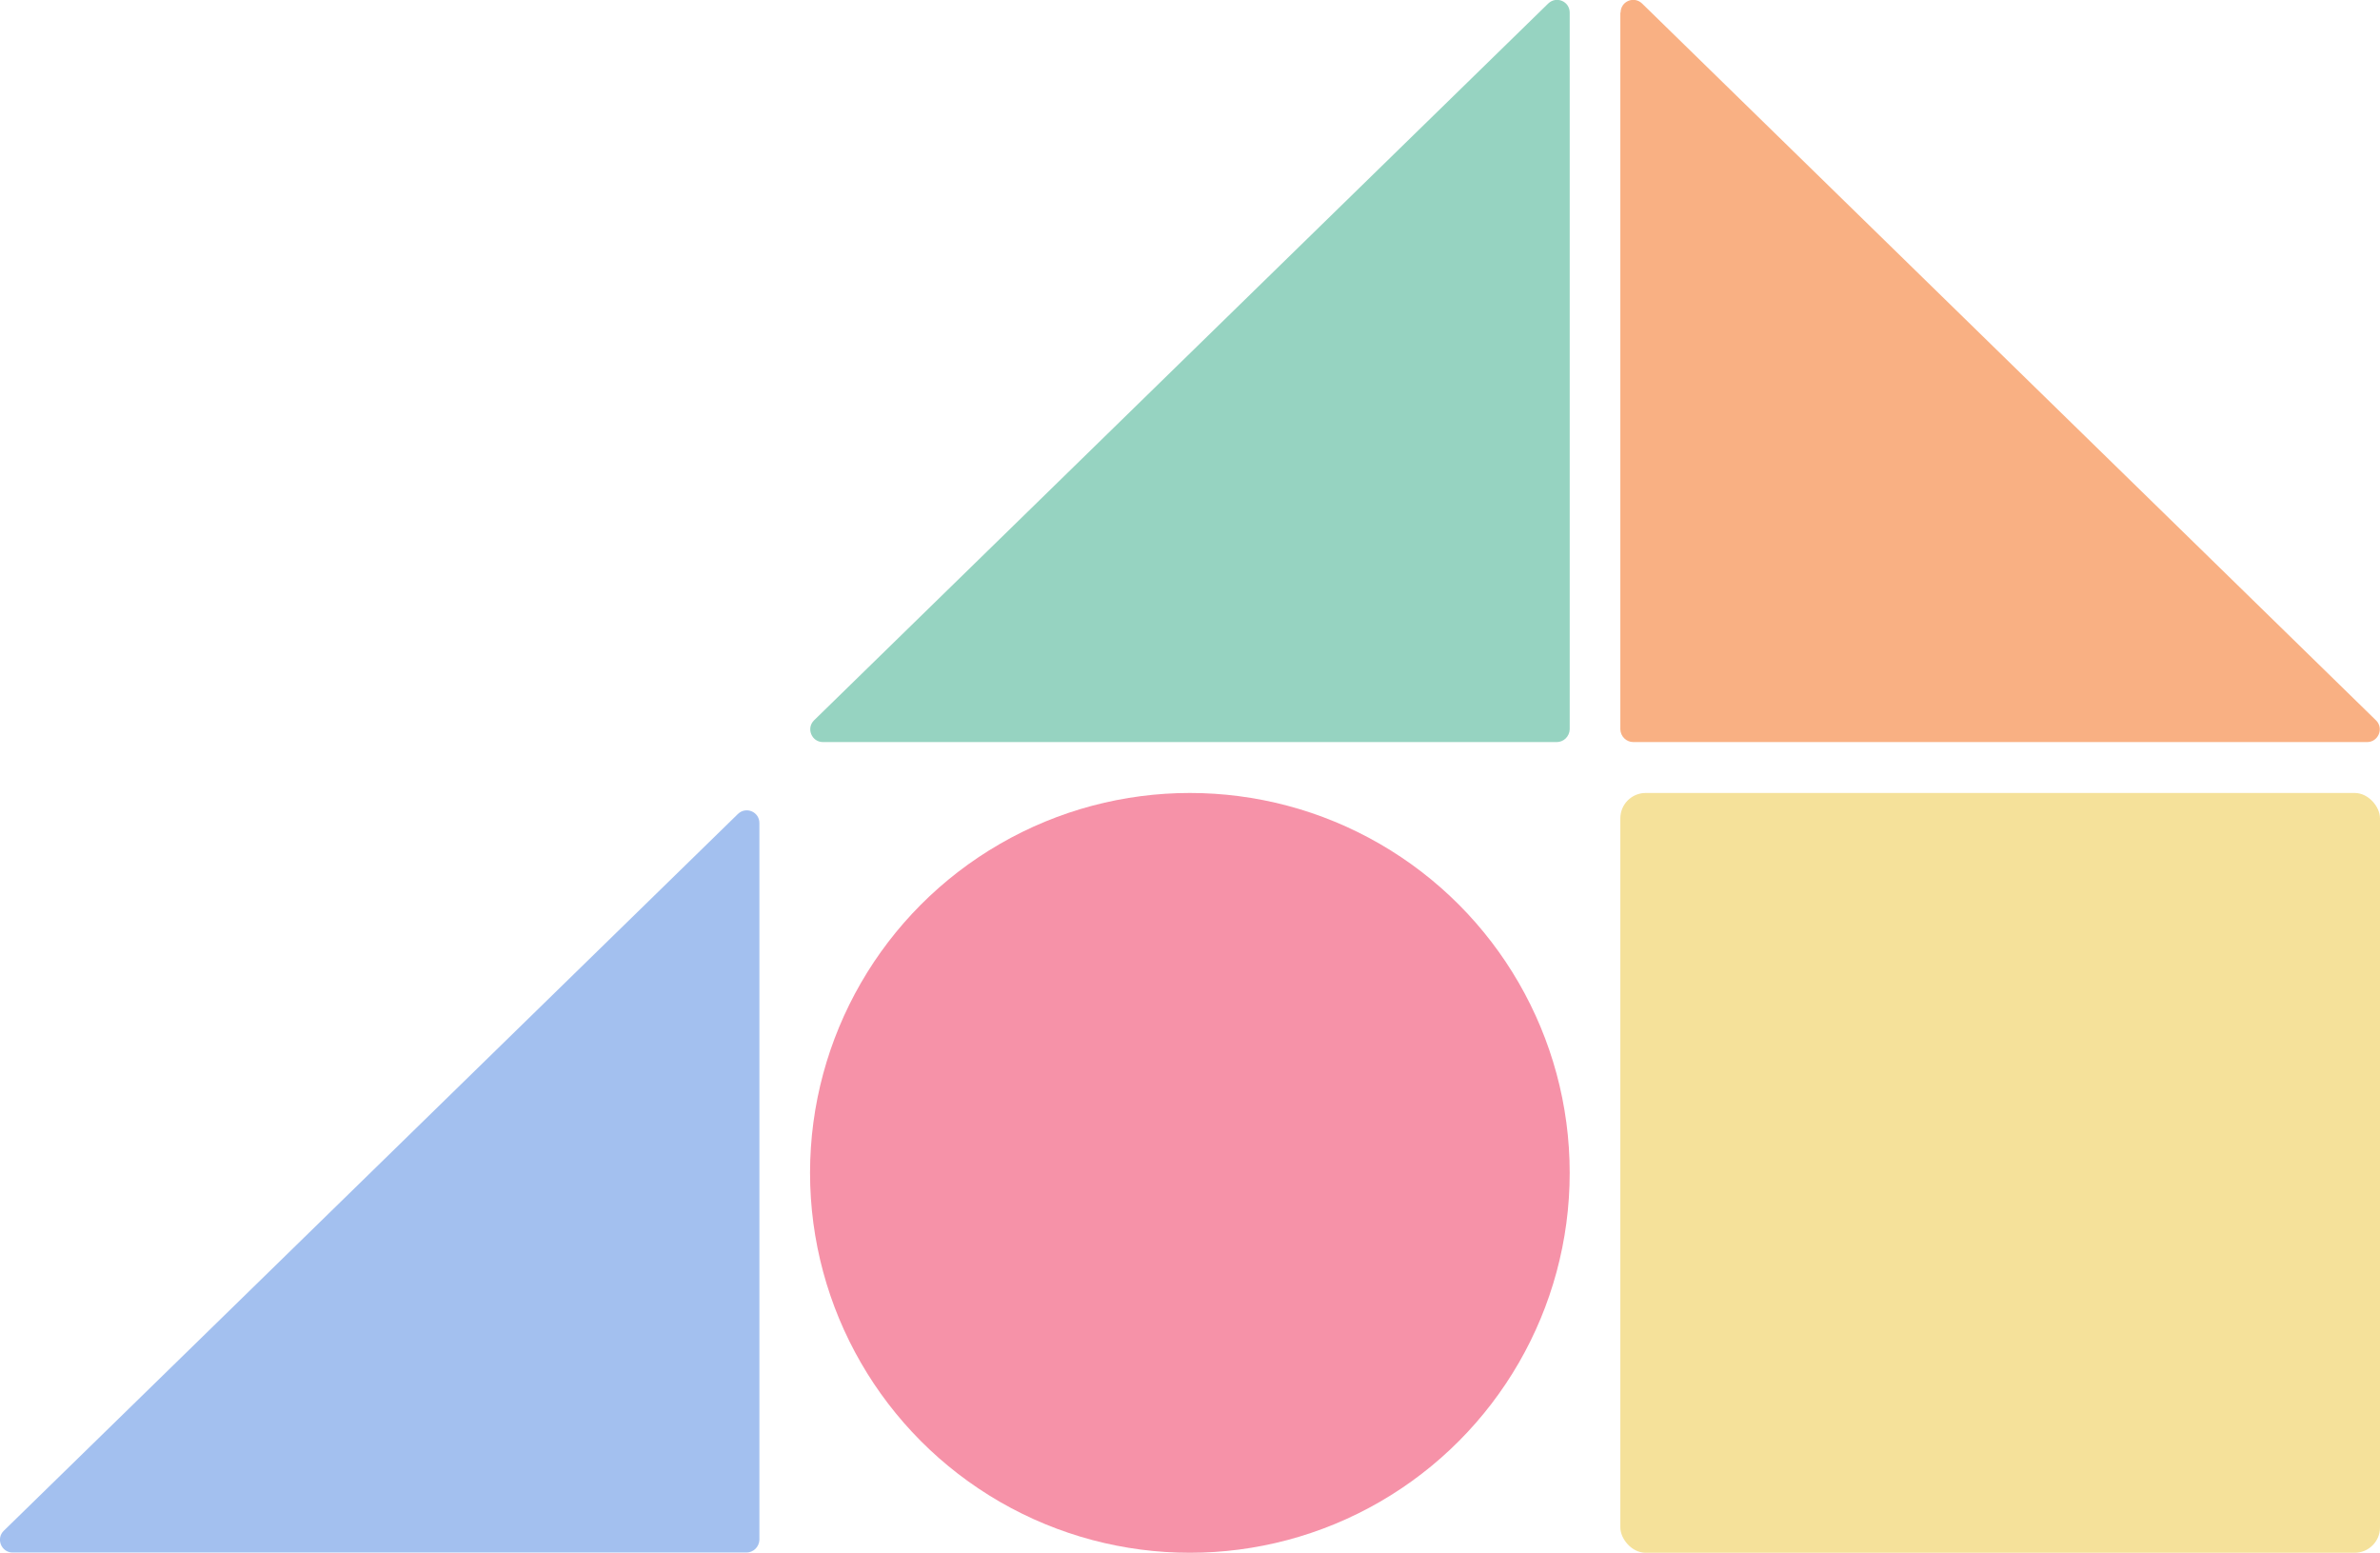 <?xml version="1.0" encoding="UTF-8"?>
<svg id="_レイヤー_2" data-name="レイヤー 2" xmlns="http://www.w3.org/2000/svg" viewBox="0 0 93.99 61.31">
  <defs>
    <style>
      .cls-1 {
        fill: #f9b083;
      }

      .cls-1, .cls-2, .cls-3, .cls-4, .cls-5 {
        stroke-width: 0px;
      }

      .cls-2 {
        fill: #a3c0ef;
      }

      .cls-3 {
        fill: #96d3c1;
      }

      .cls-4 {
        fill: #f5e19a;
      }

      .cls-5 {
        fill: #f692a8;
      }
    </style>
  </defs>
  <g id="_レイヤー_1-2" data-name="レイヤー 1">
    <g>
      <circle class="cls-5" cx="46.99" cy="46.31" r="15"/>
      <rect class="cls-4" x="63.99" y="31.31" width="30" height="30" rx="1" ry="1"/>
      <path class="cls-1" d="m63.99.5v28.3c.01.28.24.5.51.5h28.98c.45,0,.67-.55.35-.86L64.85.14c-.32-.31-.85-.09-.85.36Z"/>
      <path class="cls-3" d="m61.99.5v28.3c-.01.28-.24.5-.51.5h-28.98c-.45,0-.67-.55-.35-.86L61.14.14c.32-.31.85-.09.85.36Z"/>
      <path class="cls-2" d="m29.99,32.5v28.3c-.01.28-.24.5-.51.5H.5c-.45,0-.67-.55-.35-.86l28.99-28.3c.32-.31.85-.09.85.36Z"/>
    </g>
  </g>
</svg>